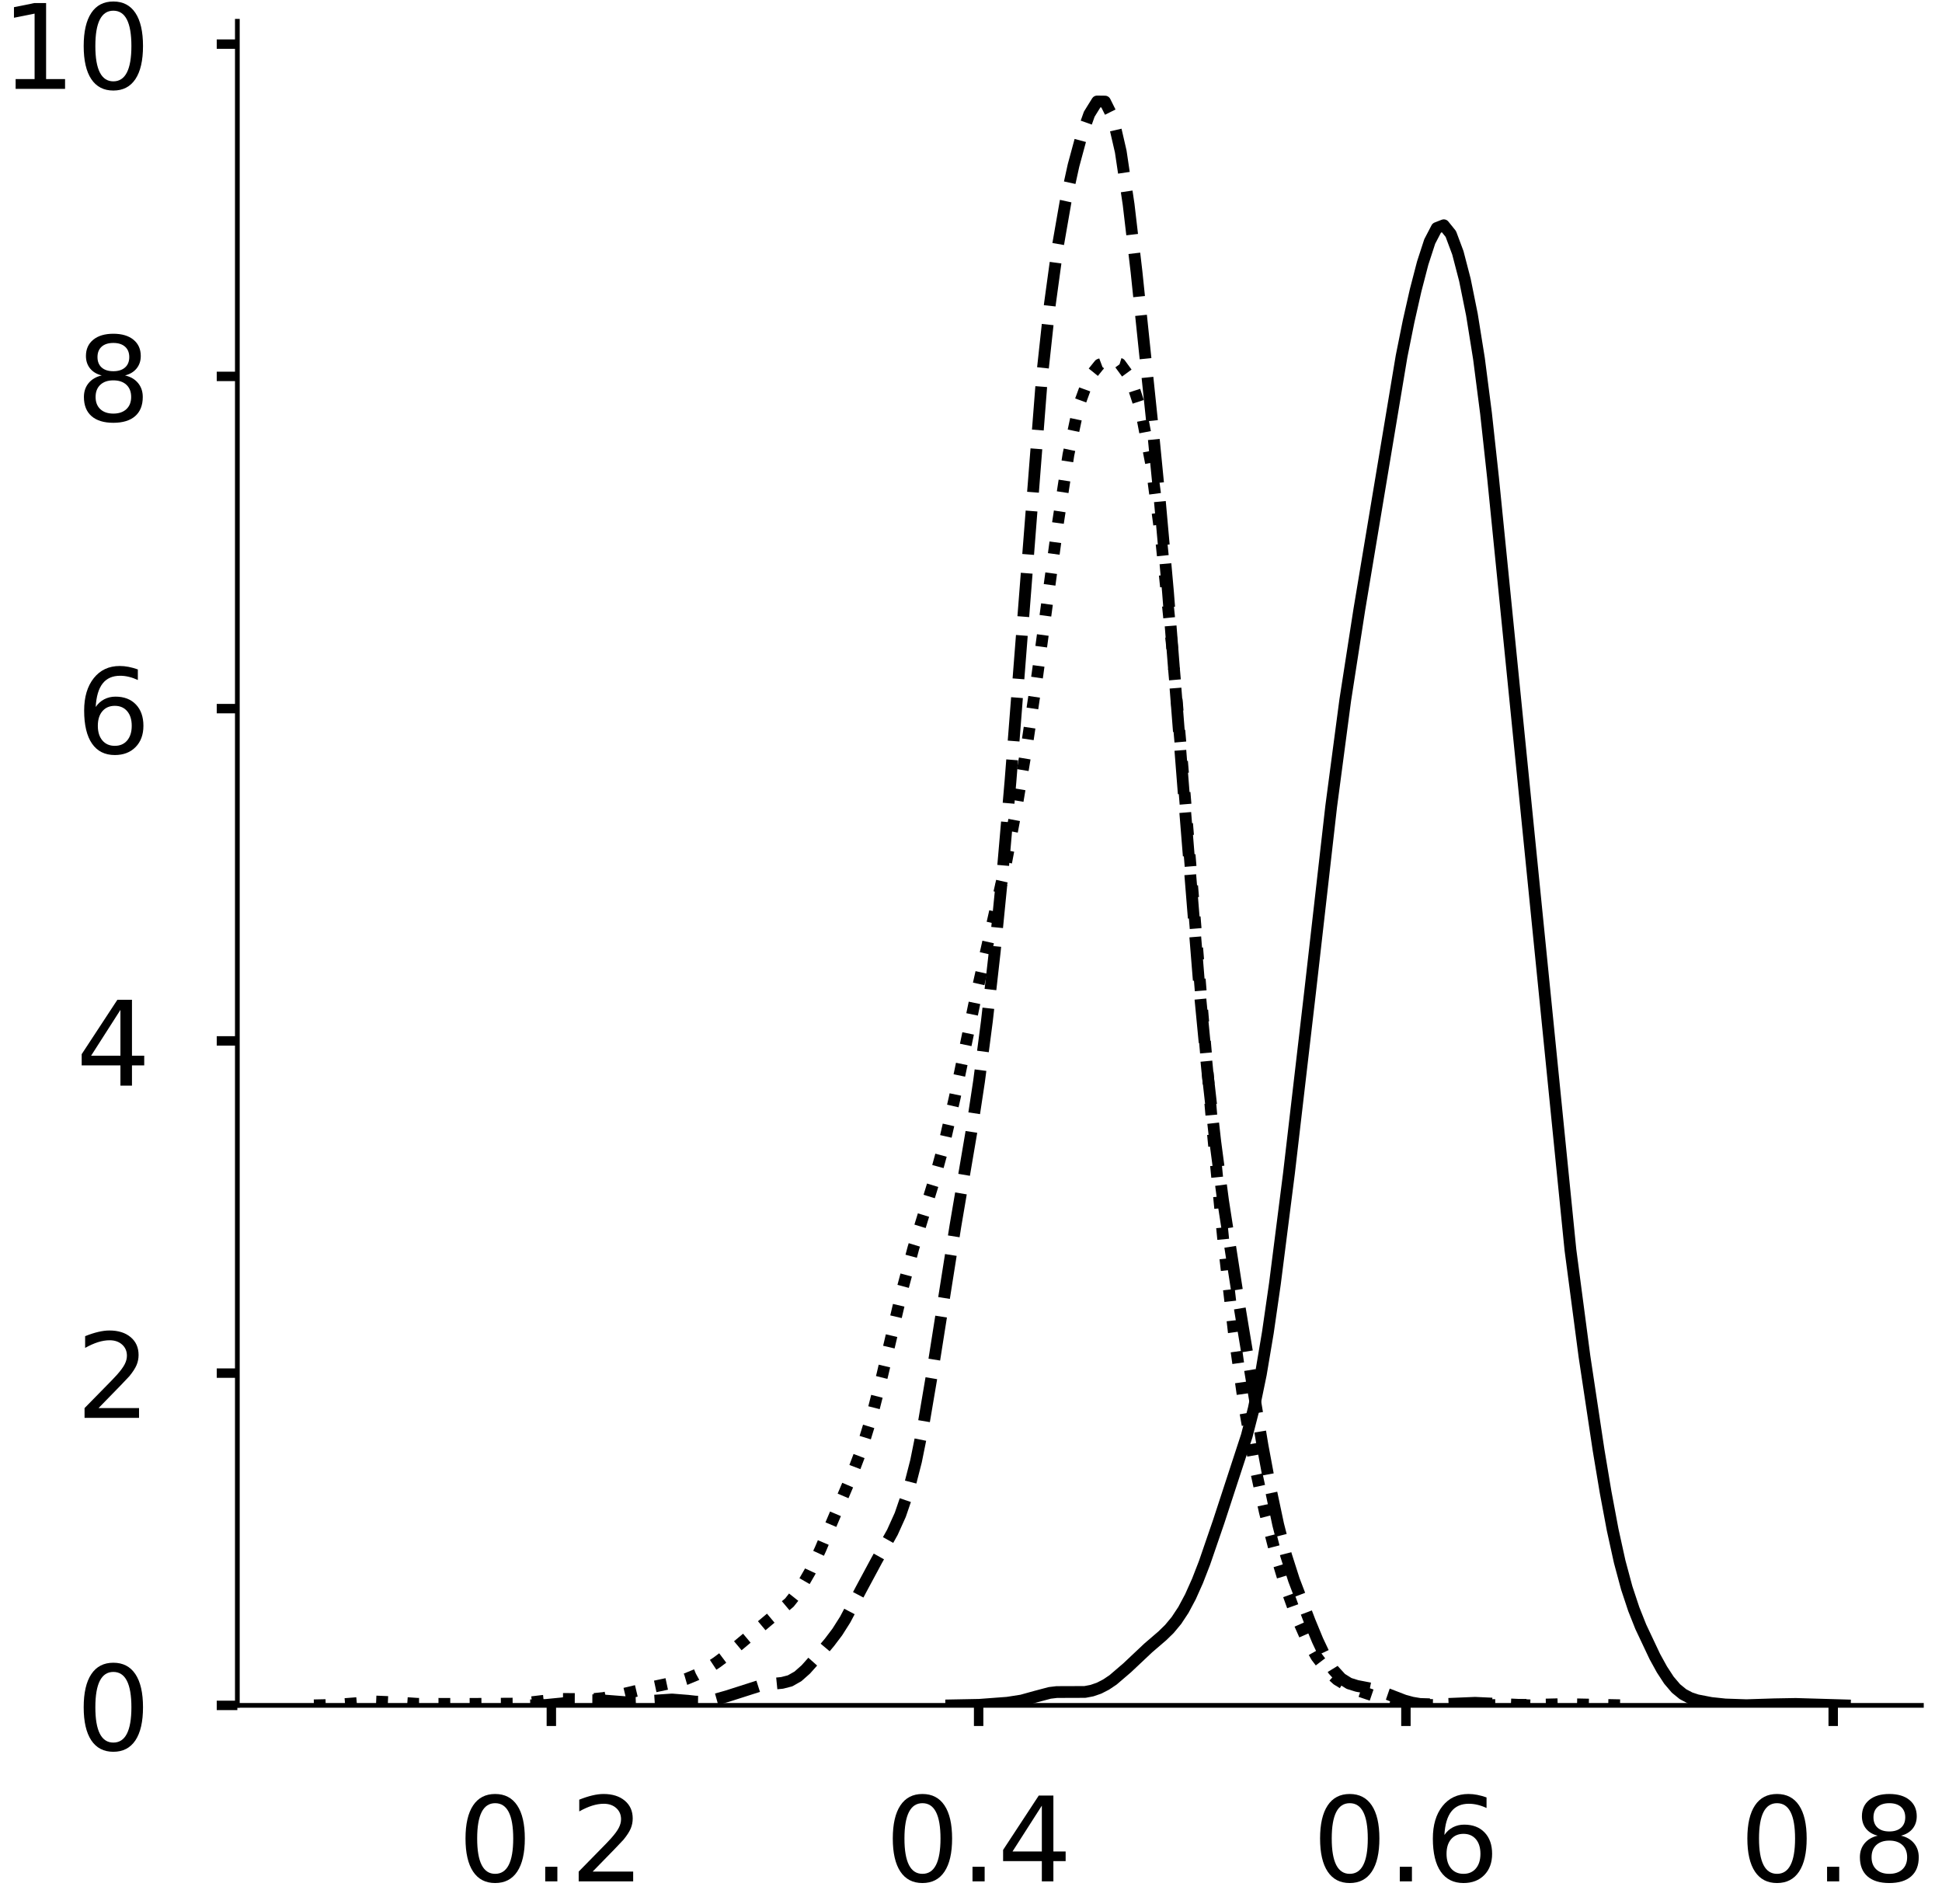 <?xml version="1.0" encoding="utf-8" standalone="no"?>
<!DOCTYPE svg PUBLIC "-//W3C//DTD SVG 1.1//EN"
  "http://www.w3.org/Graphics/SVG/1.1/DTD/svg11.dtd">
<!-- Created with matplotlib (https://matplotlib.org/) -->
<svg height="323.427pt" version="1.1" viewBox="0 0 329.937 323.427" width="329.937pt" xmlns="http://www.w3.org/2000/svg" xmlns:xlink="http://www.w3.org/1999/xlink">
 <defs>
  <style type="text/css">
*{stroke-linecap:butt;stroke-linejoin:round;}
  </style>
 </defs>
 <g id="figure_1">
  <g id="patch_1">
   <path d="M 0 323.427 
L 329.937 323.427 
L 329.937 -0 
L 0 -0 
z
" style="fill:#ffffff;"/>
  </g>
  <g id="axes_1">
   <g id="patch_2">
    <path d="M 40.325 289.727 
L 326.437 289.727 
L 326.437 3.615 
L 40.325 3.615 
z
" style="fill:#ffffff;"/>
   </g>
   <g id="matplotlib.axis_1">
    <g id="xtick_1">
     <g id="line2d_1">
      <defs>
       <path d="M 0 0 
L 0 3.5 
" id="m30e0c3cff4" style="stroke:#000000;stroke-width:1.6;"/>
      </defs>
      <g>
       <use style="stroke:#000000;stroke-width:1.6;" x="93.672" xlink:href="#m30e0c3cff4" y="289.727"/>
      </g>
     </g>
     <g id="text_1">
      <!-- 0.2 -->
      <defs>
       <path d="M 31.781 66.406 
Q 24.172 66.406 20.328 58.906 
Q 16.5 51.422 16.5 36.375 
Q 16.5 21.391 20.328 13.891 
Q 24.172 6.391 31.781 6.391 
Q 39.453 6.391 43.281 13.891 
Q 47.125 21.391 47.125 36.375 
Q 47.125 51.422 43.281 58.906 
Q 39.453 66.406 31.781 66.406 
z
M 31.781 74.219 
Q 44.047 74.219 50.516 64.516 
Q 56.984 54.828 56.984 36.375 
Q 56.984 17.969 50.516 8.266 
Q 44.047 -1.422 31.781 -1.422 
Q 19.531 -1.422 13.062 8.266 
Q 6.594 17.969 6.594 36.375 
Q 6.594 54.828 13.062 64.516 
Q 19.531 74.219 31.781 74.219 
z
" id="DejaVuSans-48"/>
       <path d="M 10.688 12.406 
L 21 12.406 
L 21 0 
L 10.688 0 
z
" id="DejaVuSans-46"/>
       <path d="M 19.188 8.297 
L 53.609 8.297 
L 53.609 0 
L 7.328 0 
L 7.328 8.297 
Q 12.938 14.109 22.625 23.891 
Q 32.328 33.688 34.812 36.531 
Q 39.547 41.844 41.422 45.531 
Q 43.312 49.219 43.312 52.781 
Q 43.312 58.594 39.234 62.25 
Q 35.156 65.922 28.609 65.922 
Q 23.969 65.922 18.812 64.312 
Q 13.672 62.703 7.812 59.422 
L 7.812 69.391 
Q 13.766 71.781 18.938 73 
Q 24.125 74.219 28.422 74.219 
Q 39.75 74.219 46.484 68.547 
Q 53.219 62.891 53.219 53.422 
Q 53.219 48.922 51.531 44.891 
Q 49.859 40.875 45.406 35.406 
Q 44.188 33.984 37.641 27.219 
Q 31.109 20.453 19.188 8.297 
z
" id="DejaVuSans-50"/>
      </defs>
      <g transform="translate(77.769 319.624)scale(0.2 -0.2)">
       <use xlink:href="#DejaVuSans-48"/>
       <use x="63.623" xlink:href="#DejaVuSans-46"/>
       <use x="95.41" xlink:href="#DejaVuSans-50"/>
      </g>
     </g>
    </g>
    <g id="xtick_2">
     <g id="line2d_2">
      <g>
       <use style="stroke:#000000;stroke-width:1.6;" x="166.266" xlink:href="#m30e0c3cff4" y="289.727"/>
      </g>
     </g>
     <g id="text_2">
      <!-- 0.4 -->
      <defs>
       <path d="M 37.797 64.312 
L 12.891 25.391 
L 37.797 25.391 
z
M 35.203 72.906 
L 47.609 72.906 
L 47.609 25.391 
L 58.016 25.391 
L 58.016 17.188 
L 47.609 17.188 
L 47.609 0 
L 37.797 0 
L 37.797 17.188 
L 4.891 17.188 
L 4.891 26.703 
z
" id="DejaVuSans-52"/>
      </defs>
      <g transform="translate(150.362 319.624)scale(0.2 -0.2)">
       <use xlink:href="#DejaVuSans-48"/>
       <use x="63.623" xlink:href="#DejaVuSans-46"/>
       <use x="95.41" xlink:href="#DejaVuSans-52"/>
      </g>
     </g>
    </g>
    <g id="xtick_3">
     <g id="line2d_3">
      <g>
       <use style="stroke:#000000;stroke-width:1.6;" x="238.859" xlink:href="#m30e0c3cff4" y="289.727"/>
      </g>
     </g>
     <g id="text_3">
      <!-- 0.6 -->
      <defs>
       <path d="M 33.016 40.375 
Q 26.375 40.375 22.484 35.828 
Q 18.609 31.297 18.609 23.391 
Q 18.609 15.531 22.484 10.953 
Q 26.375 6.391 33.016 6.391 
Q 39.656 6.391 43.531 10.953 
Q 47.406 15.531 47.406 23.391 
Q 47.406 31.297 43.531 35.828 
Q 39.656 40.375 33.016 40.375 
z
M 52.594 71.297 
L 52.594 62.312 
Q 48.875 64.062 45.094 64.984 
Q 41.312 65.922 37.594 65.922 
Q 27.828 65.922 22.672 59.328 
Q 17.531 52.734 16.797 39.406 
Q 19.672 43.656 24.016 45.922 
Q 28.375 48.188 33.594 48.188 
Q 44.578 48.188 50.953 41.516 
Q 57.328 34.859 57.328 23.391 
Q 57.328 12.156 50.688 5.359 
Q 44.047 -1.422 33.016 -1.422 
Q 20.359 -1.422 13.672 8.266 
Q 6.984 17.969 6.984 36.375 
Q 6.984 53.656 15.188 63.938 
Q 23.391 74.219 37.203 74.219 
Q 40.922 74.219 44.703 73.484 
Q 48.484 72.75 52.594 71.297 
z
" id="DejaVuSans-54"/>
      </defs>
      <g transform="translate(222.956 319.624)scale(0.2 -0.2)">
       <use xlink:href="#DejaVuSans-48"/>
       <use x="63.623" xlink:href="#DejaVuSans-46"/>
       <use x="95.41" xlink:href="#DejaVuSans-54"/>
      </g>
     </g>
    </g>
    <g id="xtick_4">
     <g id="line2d_4">
      <g>
       <use style="stroke:#000000;stroke-width:1.6;" x="311.452" xlink:href="#m30e0c3cff4" y="289.727"/>
      </g>
     </g>
     <g id="text_4">
      <!-- 0.8 -->
      <defs>
       <path d="M 31.781 34.625 
Q 24.75 34.625 20.719 30.859 
Q 16.703 27.094 16.703 20.516 
Q 16.703 13.922 20.719 10.156 
Q 24.75 6.391 31.781 6.391 
Q 38.812 6.391 42.859 10.172 
Q 46.922 13.969 46.922 20.516 
Q 46.922 27.094 42.891 30.859 
Q 38.875 34.625 31.781 34.625 
z
M 21.922 38.812 
Q 15.578 40.375 12.031 44.719 
Q 8.5 49.078 8.5 55.328 
Q 8.5 64.062 14.719 69.141 
Q 20.953 74.219 31.781 74.219 
Q 42.672 74.219 48.875 69.141 
Q 55.078 64.062 55.078 55.328 
Q 55.078 49.078 51.531 44.719 
Q 48 40.375 41.703 38.812 
Q 48.828 37.156 52.797 32.312 
Q 56.781 27.484 56.781 20.516 
Q 56.781 9.906 50.312 4.234 
Q 43.844 -1.422 31.781 -1.422 
Q 19.734 -1.422 13.25 4.234 
Q 6.781 9.906 6.781 20.516 
Q 6.781 27.484 10.781 32.312 
Q 14.797 37.156 21.922 38.812 
z
M 18.312 54.391 
Q 18.312 48.734 21.844 45.562 
Q 25.391 42.391 31.781 42.391 
Q 38.141 42.391 41.719 45.562 
Q 45.312 48.734 45.312 54.391 
Q 45.312 60.062 41.719 63.234 
Q 38.141 66.406 31.781 66.406 
Q 25.391 66.406 21.844 63.234 
Q 18.312 60.062 18.312 54.391 
z
" id="DejaVuSans-56"/>
      </defs>
      <g transform="translate(295.549 319.624)scale(0.2 -0.2)">
       <use xlink:href="#DejaVuSans-48"/>
       <use x="63.623" xlink:href="#DejaVuSans-46"/>
       <use x="95.41" xlink:href="#DejaVuSans-56"/>
      </g>
     </g>
    </g>
   </g>
   <g id="matplotlib.axis_2">
    <g id="ytick_1">
     <g id="line2d_5">
      <defs>
       <path d="M 0 0 
L -3.5 0 
" id="m83e232a5d4" style="stroke:#000000;stroke-width:1.6;"/>
      </defs>
      <g>
       <use style="stroke:#000000;stroke-width:1.6;" x="40.325" xlink:href="#m83e232a5d4" y="289.727"/>
      </g>
     </g>
     <g id="text_5">
      <!-- 0 -->
      <g transform="translate(12.9 297.325)scale(0.2 -0.2)">
       <use xlink:href="#DejaVuSans-48"/>
      </g>
     </g>
    </g>
    <g id="ytick_2">
     <g id="line2d_6">
      <g>
       <use style="stroke:#000000;stroke-width:1.6;" x="40.325" xlink:href="#m83e232a5d4" y="233.281"/>
      </g>
     </g>
     <g id="text_6">
      <!-- 2 -->
      <g transform="translate(12.9 240.88)scale(0.2 -0.2)">
       <use xlink:href="#DejaVuSans-50"/>
      </g>
     </g>
    </g>
    <g id="ytick_3">
     <g id="line2d_7">
      <g>
       <use style="stroke:#000000;stroke-width:1.6;" x="40.325" xlink:href="#m83e232a5d4" y="176.836"/>
      </g>
     </g>
     <g id="text_7">
      <!-- 4 -->
      <g transform="translate(12.9 184.435)scale(0.2 -0.2)">
       <use xlink:href="#DejaVuSans-52"/>
      </g>
     </g>
    </g>
    <g id="ytick_4">
     <g id="line2d_8">
      <g>
       <use style="stroke:#000000;stroke-width:1.6;" x="40.325" xlink:href="#m83e232a5d4" y="120.391"/>
      </g>
     </g>
     <g id="text_8">
      <!-- 6 -->
      <g transform="translate(12.9 127.989)scale(0.2 -0.2)">
       <use xlink:href="#DejaVuSans-54"/>
      </g>
     </g>
    </g>
    <g id="ytick_5">
     <g id="line2d_9">
      <g>
       <use style="stroke:#000000;stroke-width:1.6;" x="40.325" xlink:href="#m83e232a5d4" y="63.945"/>
      </g>
     </g>
     <g id="text_9">
      <!-- 8 -->
      <g transform="translate(12.9 71.544)scale(0.2 -0.2)">
       <use xlink:href="#DejaVuSans-56"/>
      </g>
     </g>
    </g>
    <g id="ytick_6">
     <g id="line2d_10">
      <g>
       <use style="stroke:#000000;stroke-width:1.6;" x="40.325" xlink:href="#m83e232a5d4" y="7.5"/>
      </g>
     </g>
     <g id="text_10">
      <!-- 10 -->
      <defs>
       <path d="M 12.406 8.297 
L 28.516 8.297 
L 28.516 63.922 
L 10.984 60.406 
L 10.984 69.391 
L 28.422 72.906 
L 38.281 72.906 
L 38.281 8.297 
L 54.391 8.297 
L 54.391 0 
L 12.406 0 
z
" id="DejaVuSans-49"/>
      </defs>
      <g transform="translate(0.175 15.098)scale(0.2 -0.2)">
       <use xlink:href="#DejaVuSans-49"/>
       <use x="63.623" xlink:href="#DejaVuSans-48"/>
      </g>
     </g>
    </g>
   </g>
   <g id="line2d_11">
    <path clip-path="url(#p72923a1a72)" d="M 161.613 289.723 
L 166.394 289.632 
L 171.176 289.274 
L 173.567 288.901 
L 175.958 288.239 
L 178.349 287.605 
L 179.544 287.462 
L 184.326 287.445 
L 185.521 287.219 
L 186.717 286.806 
L 187.912 286.194 
L 189.107 285.393 
L 191.498 283.344 
L 195.085 279.965 
L 197.475 277.911 
L 198.671 276.746 
L 199.866 275.309 
L 201.062 273.498 
L 202.257 271.257 
L 203.453 268.58 
L 204.648 265.503 
L 207.039 258.544 
L 211.821 243.923 
L 213.016 239.269 
L 214.211 233.475 
L 215.407 226.374 
L 216.602 218.091 
L 218.993 199.299 
L 222.579 168.514 
L 226.166 136.978 
L 228.556 118.91 
L 230.947 103.533 
L 238.12 60.528 
L 239.315 54.589 
L 240.511 49.309 
L 241.706 44.708 
L 242.902 41.029 
L 244.097 38.736 
L 245.292 38.268 
L 246.488 39.75 
L 247.683 42.949 
L 248.879 47.545 
L 250.074 53.459 
L 251.27 60.924 
L 252.465 70.198 
L 253.66 81.161 
L 266.81 212.355 
L 269.201 230.491 
L 271.592 246.359 
L 272.787 253.512 
L 273.983 259.891 
L 275.178 265.319 
L 276.373 269.767 
L 277.569 273.373 
L 278.764 276.381 
L 281.155 281.446 
L 282.351 283.619 
L 283.546 285.45 
L 284.741 286.854 
L 285.937 287.829 
L 287.132 288.458 
L 288.328 288.857 
L 290.719 289.318 
L 293.109 289.572 
L 296.696 289.695 
L 301.477 289.542 
L 305.064 289.479 
L 313.432 289.723 
L 313.432 289.723 
" style="fill:none;stroke:#000000;stroke-linecap:square;stroke-width:2;"/>
   </g>
   <g id="line2d_12">
    <path clip-path="url(#p72923a1a72)" d="M 90.086 289.719 
L 92.762 289.654 
L 95.437 289.391 
L 99.45 288.842 
L 102.125 288.859 
L 106.138 289.176 
L 108.813 289.082 
L 114.164 288.725 
L 116.839 288.938 
L 118.177 289.086 
L 119.514 289.103 
L 120.852 288.926 
L 123.527 288.172 
L 128.878 286.46 
L 130.216 286.171 
L 132.891 285.903 
L 134.229 285.557 
L 135.566 284.801 
L 136.904 283.618 
L 139.579 280.616 
L 140.917 279.026 
L 142.254 277.259 
L 143.592 275.15 
L 146.267 270.072 
L 148.943 265.093 
L 151.618 260.317 
L 152.956 257.349 
L 154.293 253.442 
L 155.631 248.237 
L 156.969 241.589 
L 158.306 233.697 
L 162.319 208.288 
L 164.994 192.546 
L 166.332 183.728 
L 167.67 173.478 
L 169.007 161.631 
L 170.345 148.107 
L 171.683 132.632 
L 177.033 63.988 
L 178.371 51.668 
L 179.708 41.894 
L 181.046 34.208 
L 182.384 28.111 
L 183.721 23.174 
L 185.059 19.397 
L 186.397 17.239 
L 187.734 17.257 
L 189.072 19.943 
L 190.41 25.748 
L 191.747 34.73 
L 193.085 46.144 
L 195.76 71.903 
L 197.098 85.611 
L 198.436 100.59 
L 201.111 134.803 
L 203.786 168.038 
L 205.124 181.978 
L 206.461 193.901 
L 207.799 204.029 
L 210.474 221.287 
L 214.487 245.523 
L 215.825 252.721 
L 217.163 259.035 
L 218.5 264.238 
L 219.838 268.426 
L 222.513 275.44 
L 223.851 278.683 
L 225.188 281.517 
L 226.526 283.702 
L 227.864 285.166 
L 229.201 286.003 
L 230.539 286.42 
L 233.214 286.935 
L 235.89 287.858 
L 238.565 288.892 
L 239.902 289.259 
L 241.24 289.484 
L 243.915 289.565 
L 250.604 289.289 
L 259.967 289.722 
L 259.967 289.722 
" style="fill:none;stroke:#000000;stroke-dasharray:7.4,3.2;stroke-dashoffset:0;stroke-width:2;"/>
   </g>
   <g id="line2d_13">
    <path clip-path="url(#p72923a1a72)" d="M 53.33 289.719 
L 56.842 289.646 
L 60.354 289.366 
L 63.866 289.07 
L 67.378 289.217 
L 70.89 289.459 
L 79.671 289.476 
L 88.451 289.422 
L 91.963 288.995 
L 95.475 288.634 
L 100.743 288.657 
L 102.499 288.481 
L 106.011 287.762 
L 111.279 286.513 
L 114.791 285.761 
L 116.547 285.254 
L 118.303 284.528 
L 120.059 283.564 
L 121.815 282.405 
L 123.571 281.086 
L 134.108 272.267 
L 135.864 270.053 
L 137.62 267.004 
L 139.376 263.228 
L 144.644 250.819 
L 146.4 246.181 
L 148.156 240.467 
L 149.912 233.553 
L 153.424 218.602 
L 155.18 212.02 
L 158.692 200.582 
L 160.448 194.157 
L 162.204 186.476 
L 165.716 169.637 
L 170.984 146.284 
L 172.74 137.001 
L 174.496 126.46 
L 176.252 114.636 
L 179.764 88.695 
L 181.52 77.245 
L 183.276 68.937 
L 185.032 64.128 
L 186.788 61.945 
L 188.544 61.284 
L 190.301 61.823 
L 192.057 64.224 
L 193.813 69.586 
L 195.569 78.783 
L 197.325 92.137 
L 199.081 109.353 
L 200.837 129.51 
L 204.349 172.723 
L 206.105 192.957 
L 207.861 210.999 
L 209.617 226.303 
L 211.373 238.745 
L 213.129 248.71 
L 214.885 256.844 
L 216.641 263.673 
L 218.397 269.474 
L 220.153 274.349 
L 221.909 278.331 
L 223.665 281.446 
L 225.421 283.75 
L 227.177 285.348 
L 228.933 286.418 
L 230.689 287.179 
L 234.201 288.376 
L 235.957 288.864 
L 237.713 289.237 
L 241.225 289.623 
L 246.494 289.724 
L 260.542 289.633 
L 265.81 289.507 
L 276.346 289.723 
L 276.346 289.723 
" style="fill:none;stroke:#000000;stroke-dasharray:2,3.3;stroke-dashoffset:0;stroke-width:2;"/>
   </g>
   <g id="patch_3">
    <path d="M 40.325 289.727 
L 40.325 3.615 
" style="fill:none;stroke:#000000;stroke-linecap:square;stroke-linejoin:miter;stroke-width:0.8;"/>
   </g>
   <g id="patch_4">
    <path d="M 40.325 289.727 
L 326.437 289.727 
" style="fill:none;stroke:#000000;stroke-linecap:square;stroke-linejoin:miter;stroke-width:0.8;"/>
   </g>
  </g>
  <g id="axes_2">
   <g id="patch_5">
    <path d="M 400.547 289.727 
L 686.658 289.727 
L 686.658 3.615 
L 400.547 3.615 
z
" style="fill:#ffffff;"/>
   </g>
   <g id="matplotlib.axis_3">
    <g id="xtick_5">
     <g id="line2d_14">
      <g>
       <use style="stroke:#000000;stroke-width:1.6;" x="450.59" xlink:href="#m30e0c3cff4" y="289.727"/>
      </g>
     </g>
     <g id="text_11">
      <!-- −0.4 -->
      <defs>
       <path d="M 10.594 35.5 
L 73.188 35.5 
L 73.188 27.203 
L 10.594 27.203 
z
" id="DejaVuSans-8722"/>
      </defs>
      <g transform="translate(426.307 319.624)scale(0.2 -0.2)">
       <use xlink:href="#DejaVuSans-8722"/>
       <use x="83.789" xlink:href="#DejaVuSans-48"/>
       <use x="147.412" xlink:href="#DejaVuSans-46"/>
       <use x="179.199" xlink:href="#DejaVuSans-52"/>
      </g>
     </g>
    </g>
    <g id="xtick_6">
     <g id="line2d_15">
      <g>
       <use style="stroke:#000000;stroke-width:1.6;" x="533.208" xlink:href="#m30e0c3cff4" y="289.727"/>
      </g>
     </g>
     <g id="text_12">
      <!-- −0.2 -->
      <g transform="translate(508.925 319.624)scale(0.2 -0.2)">
       <use xlink:href="#DejaVuSans-8722"/>
       <use x="83.789" xlink:href="#DejaVuSans-48"/>
       <use x="147.412" xlink:href="#DejaVuSans-46"/>
       <use x="179.199" xlink:href="#DejaVuSans-50"/>
      </g>
     </g>
    </g>
    <g id="xtick_7">
     <g id="line2d_16">
      <g>
       <use style="stroke:#000000;stroke-width:1.6;" x="615.826" xlink:href="#m30e0c3cff4" y="289.727"/>
      </g>
     </g>
     <g id="text_13">
      <!-- 0.0 -->
      <g transform="translate(599.922 319.624)scale(0.2 -0.2)">
       <use xlink:href="#DejaVuSans-48"/>
       <use x="63.623" xlink:href="#DejaVuSans-46"/>
       <use x="95.41" xlink:href="#DejaVuSans-48"/>
      </g>
     </g>
    </g>
   </g>
   <g id="matplotlib.axis_4">
    <g id="ytick_7">
     <g id="line2d_17">
      <g>
       <use style="stroke:#000000;stroke-width:1.6;" x="400.547" xlink:href="#m83e232a5d4" y="289.727"/>
      </g>
     </g>
     <g id="text_14">
      <!-- 0 -->
      <g transform="translate(373.122 297.325)scale(0.2 -0.2)">
       <use xlink:href="#DejaVuSans-48"/>
      </g>
     </g>
    </g>
    <g id="ytick_8">
     <g id="line2d_18">
      <g>
       <use style="stroke:#000000;stroke-width:1.6;" x="400.547" xlink:href="#m83e232a5d4" y="246.76"/>
      </g>
     </g>
     <g id="text_15">
      <!-- 2 -->
      <g transform="translate(373.122 254.358)scale(0.2 -0.2)">
       <use xlink:href="#DejaVuSans-50"/>
      </g>
     </g>
    </g>
    <g id="ytick_9">
     <g id="line2d_19">
      <g>
       <use style="stroke:#000000;stroke-width:1.6;" x="400.547" xlink:href="#m83e232a5d4" y="203.793"/>
      </g>
     </g>
     <g id="text_16">
      <!-- 4 -->
      <g transform="translate(373.122 211.392)scale(0.2 -0.2)">
       <use xlink:href="#DejaVuSans-52"/>
      </g>
     </g>
    </g>
    <g id="ytick_10">
     <g id="line2d_20">
      <g>
       <use style="stroke:#000000;stroke-width:1.6;" x="400.547" xlink:href="#m83e232a5d4" y="160.826"/>
      </g>
     </g>
     <g id="text_17">
      <!-- 6 -->
      <g transform="translate(373.122 168.425)scale(0.2 -0.2)">
       <use xlink:href="#DejaVuSans-54"/>
      </g>
     </g>
    </g>
    <g id="ytick_11">
     <g id="line2d_21">
      <g>
       <use style="stroke:#000000;stroke-width:1.6;" x="400.547" xlink:href="#m83e232a5d4" y="117.86"/>
      </g>
     </g>
     <g id="text_18">
      <!-- 8 -->
      <g transform="translate(373.122 125.458)scale(0.2 -0.2)">
       <use xlink:href="#DejaVuSans-56"/>
      </g>
     </g>
    </g>
    <g id="ytick_12">
     <g id="line2d_22">
      <g>
       <use style="stroke:#000000;stroke-width:1.6;" x="400.547" xlink:href="#m83e232a5d4" y="74.893"/>
      </g>
     </g>
     <g id="text_19">
      <!-- 10 -->
      <g transform="translate(360.397 82.491)scale(0.2 -0.2)">
       <use xlink:href="#DejaVuSans-49"/>
       <use x="63.623" xlink:href="#DejaVuSans-48"/>
      </g>
     </g>
    </g>
    <g id="ytick_13">
     <g id="line2d_23">
      <g>
       <use style="stroke:#000000;stroke-width:1.6;" x="400.547" xlink:href="#m83e232a5d4" y="31.926"/>
      </g>
     </g>
     <g id="text_20">
      <!-- 12 -->
      <g transform="translate(360.397 39.524)scale(0.2 -0.2)">
       <use xlink:href="#DejaVuSans-49"/>
       <use x="63.623" xlink:href="#DejaVuSans-50"/>
      </g>
     </g>
    </g>
   </g>
   <g id="line2d_24">
    <path clip-path="url(#p6ce188d3da)" d="M 0 0 
" style="fill:none;stroke:#000000;stroke-linecap:square;stroke-width:2;"/>
   </g>
   <g id="line2d_25">
    <path clip-path="url(#p6ce188d3da)" d="M 0 0 
" style="fill:none;stroke:#000000;stroke-dasharray:7.4,3.2;stroke-dashoffset:0;stroke-width:2;"/>
   </g>
   <g id="patch_6">
    <path style="fill:none;stroke:#000000;stroke-linecap:square;stroke-linejoin:miter;stroke-width:0.8;"/>
   </g>
   <g id="patch_7">
    <path style="fill:none;stroke:#000000;stroke-linecap:square;stroke-linejoin:miter;stroke-width:0.8;"/>
   </g>
  </g>
 </g>
 <defs>
  <clipPath id="p72923a1a72">
   <rect height="286.112" width="286.112" x="40.325" y="3.615"/>
  </clipPath>
  <clipPath id="p6ce188d3da">
   <rect height="286.112" width="286.112" x="400.547" y="3.615"/>
  </clipPath>
 </defs>
</svg>

